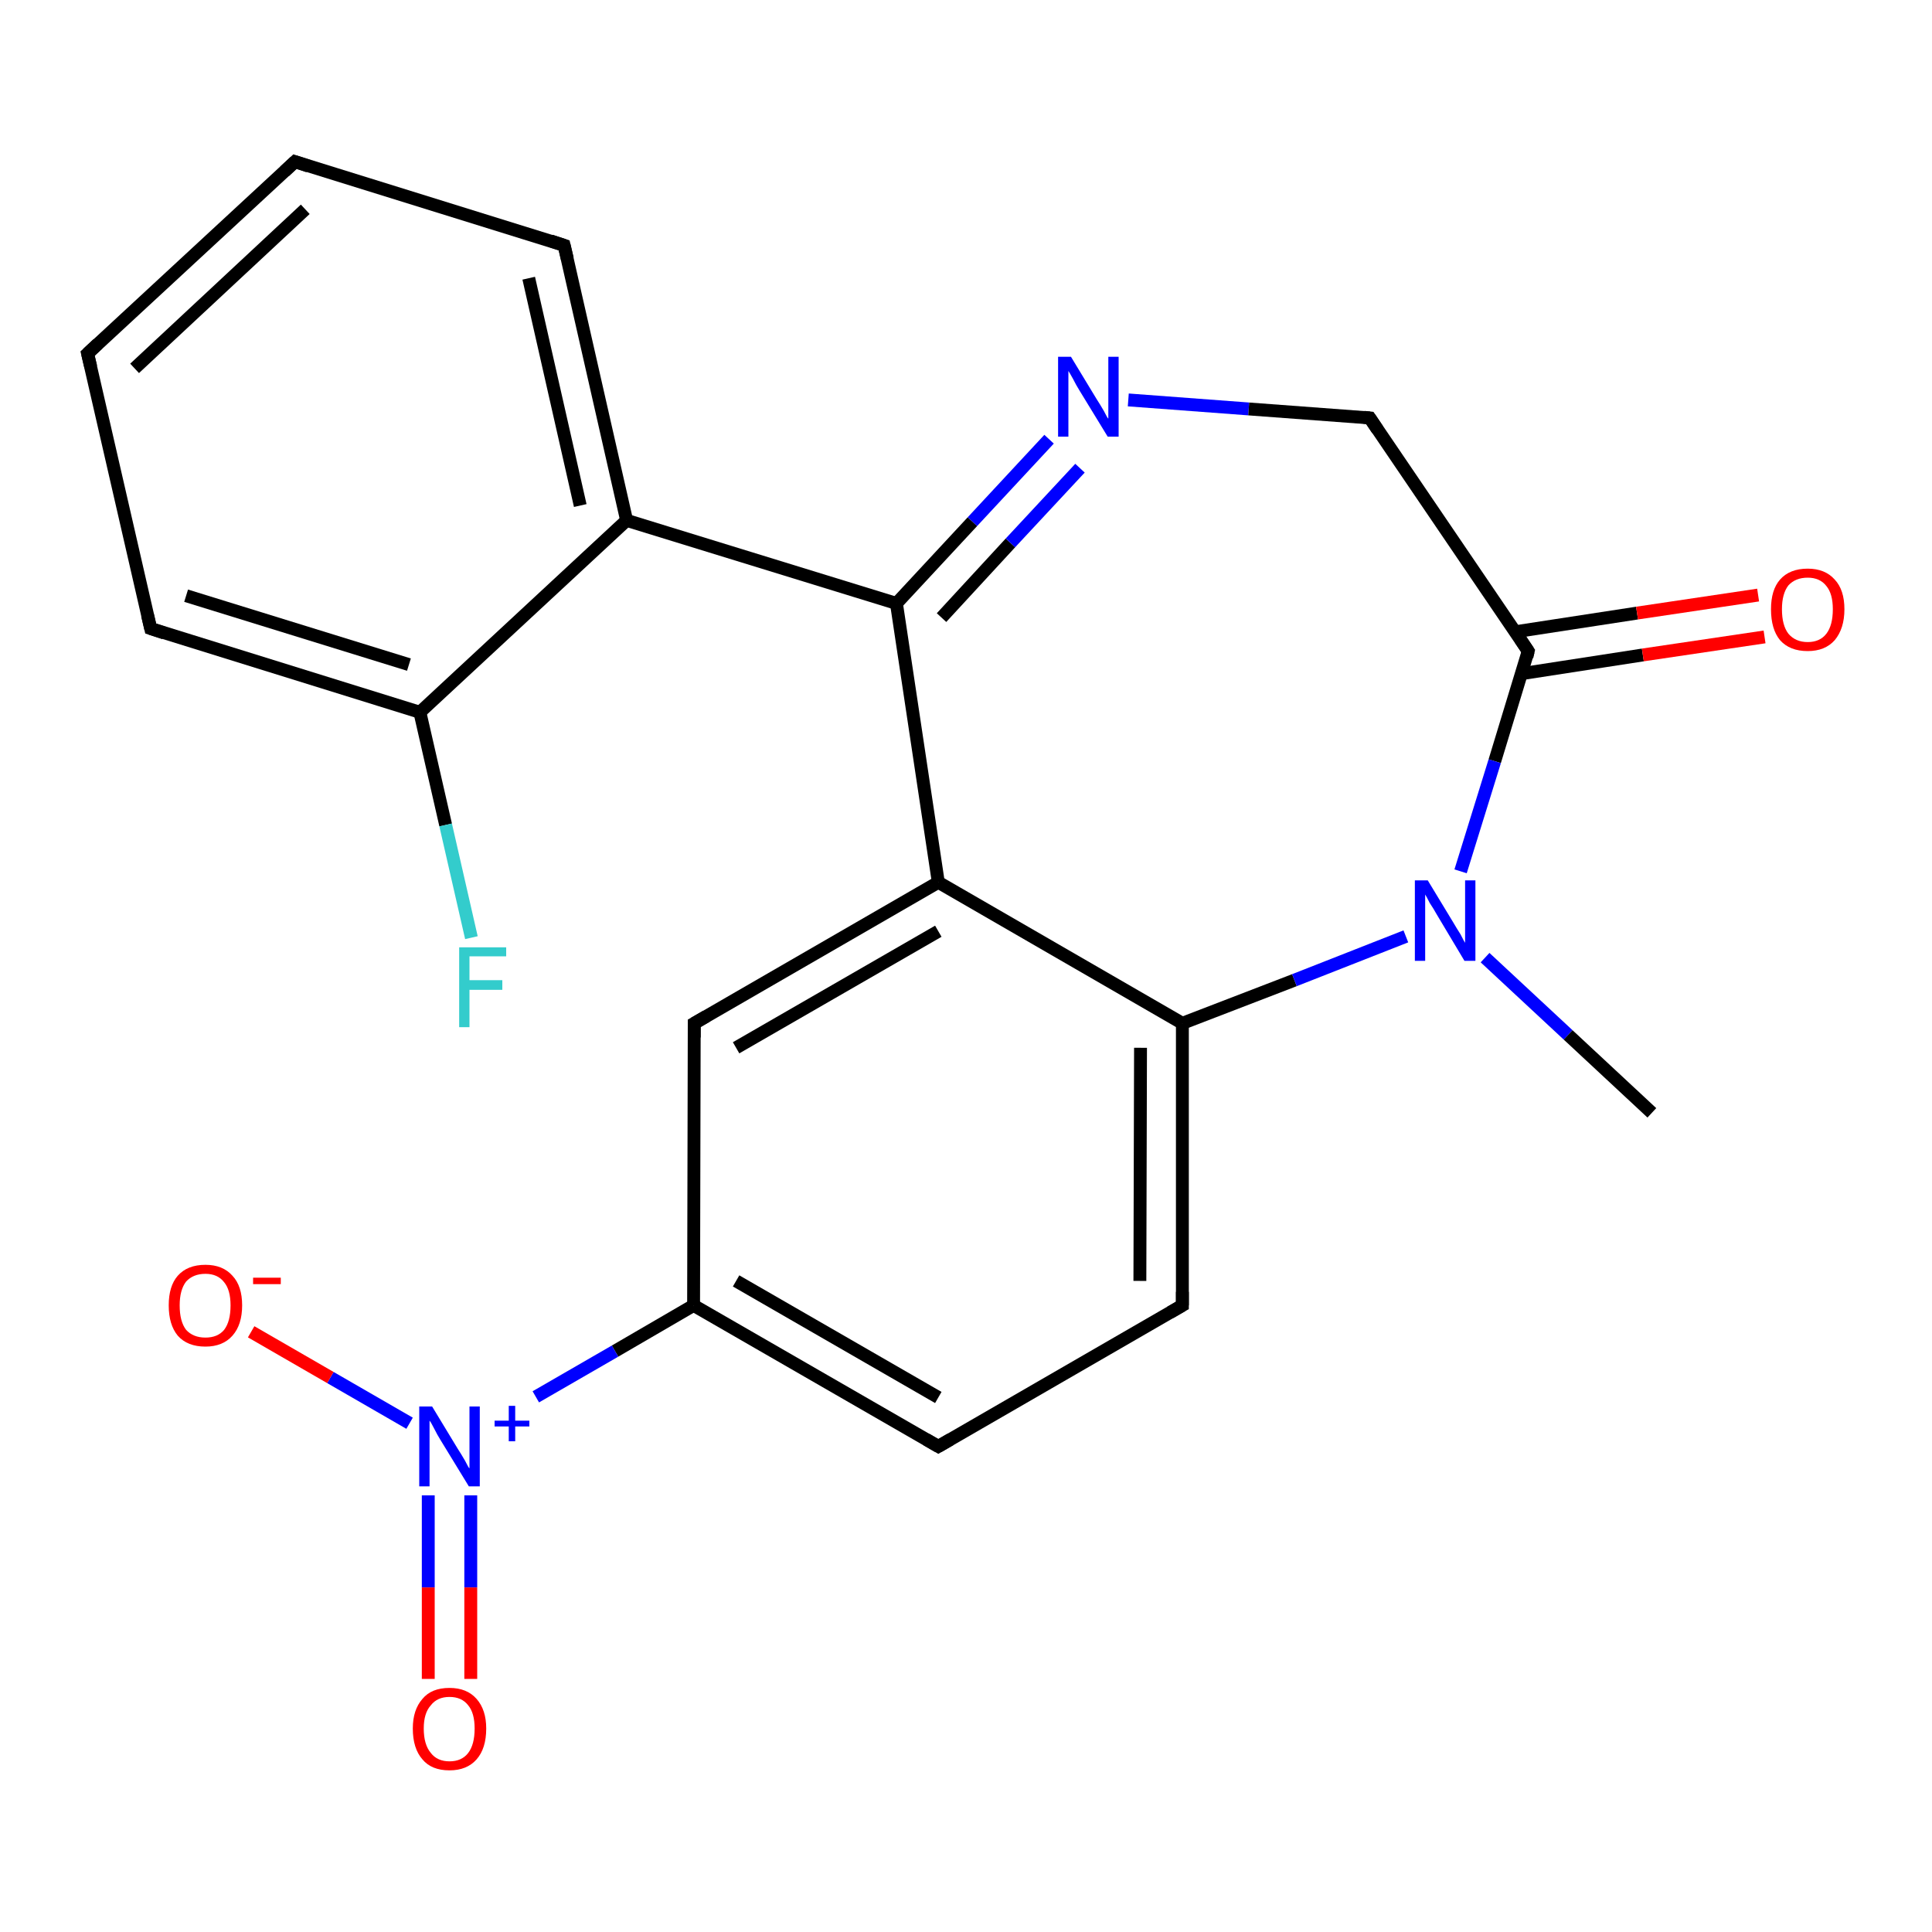 <?xml version='1.0' encoding='iso-8859-1'?>
<svg version='1.1' baseProfile='full'
              xmlns='http://www.w3.org/2000/svg'
                      xmlns:rdkit='http://www.rdkit.org/xml'
                      xmlns:xlink='http://www.w3.org/1999/xlink'
                  xml:space='preserve'
width='300px' height='300px' viewBox='0 0 300 300'>
<!-- END OF HEADER -->
<rect style='opacity:1.0;fill:#FFFFFF;stroke:none' width='300.0' height='300.0' x='0.0' y='0.0'> </rect>
<path class='bond-0 atom-0 atom-1' d='M 145.7,224.6 L 107.7,202.7' style='fill:none;fill-rule:evenodd;stroke:#000000;stroke-width:2.0px;stroke-linecap:butt;stroke-linejoin:miter;stroke-opacity:1' />
<path class='bond-0 atom-0 atom-1' d='M 145.7,217.0 L 114.3,198.9' style='fill:none;fill-rule:evenodd;stroke:#000000;stroke-width:2.0px;stroke-linecap:butt;stroke-linejoin:miter;stroke-opacity:1' />
<path class='bond-1 atom-0 atom-5' d='M 145.7,224.6 L 183.6,202.7' style='fill:none;fill-rule:evenodd;stroke:#000000;stroke-width:2.0px;stroke-linecap:butt;stroke-linejoin:miter;stroke-opacity:1' />
<path class='bond-2 atom-1 atom-2' d='M 107.7,202.7 L 107.8,158.9' style='fill:none;fill-rule:evenodd;stroke:#000000;stroke-width:2.0px;stroke-linecap:butt;stroke-linejoin:miter;stroke-opacity:1' />
<path class='bond-3 atom-1 atom-18' d='M 107.7,202.7 L 95.5,209.8' style='fill:none;fill-rule:evenodd;stroke:#000000;stroke-width:2.0px;stroke-linecap:butt;stroke-linejoin:miter;stroke-opacity:1' />
<path class='bond-3 atom-1 atom-18' d='M 95.5,209.8 L 83.2,216.9' style='fill:none;fill-rule:evenodd;stroke:#0000FF;stroke-width:2.0px;stroke-linecap:butt;stroke-linejoin:miter;stroke-opacity:1' />
<path class='bond-4 atom-2 atom-3' d='M 107.8,158.9 L 145.7,137.0' style='fill:none;fill-rule:evenodd;stroke:#000000;stroke-width:2.0px;stroke-linecap:butt;stroke-linejoin:miter;stroke-opacity:1' />
<path class='bond-4 atom-2 atom-3' d='M 114.3,162.7 L 145.7,144.6' style='fill:none;fill-rule:evenodd;stroke:#000000;stroke-width:2.0px;stroke-linecap:butt;stroke-linejoin:miter;stroke-opacity:1' />
<path class='bond-5 atom-3 atom-4' d='M 145.7,137.0 L 183.6,158.9' style='fill:none;fill-rule:evenodd;stroke:#000000;stroke-width:2.0px;stroke-linecap:butt;stroke-linejoin:miter;stroke-opacity:1' />
<path class='bond-6 atom-3 atom-6' d='M 145.7,137.0 L 139.2,93.7' style='fill:none;fill-rule:evenodd;stroke:#000000;stroke-width:2.0px;stroke-linecap:butt;stroke-linejoin:miter;stroke-opacity:1' />
<path class='bond-7 atom-4 atom-5' d='M 183.6,158.9 L 183.6,202.7' style='fill:none;fill-rule:evenodd;stroke:#000000;stroke-width:2.0px;stroke-linecap:butt;stroke-linejoin:miter;stroke-opacity:1' />
<path class='bond-7 atom-4 atom-5' d='M 177.1,162.7 L 177.0,198.9' style='fill:none;fill-rule:evenodd;stroke:#000000;stroke-width:2.0px;stroke-linecap:butt;stroke-linejoin:miter;stroke-opacity:1' />
<path class='bond-8 atom-4 atom-10' d='M 183.6,158.9 L 201.0,152.2' style='fill:none;fill-rule:evenodd;stroke:#000000;stroke-width:2.0px;stroke-linecap:butt;stroke-linejoin:miter;stroke-opacity:1' />
<path class='bond-8 atom-4 atom-10' d='M 201.0,152.2 L 218.3,145.4' style='fill:none;fill-rule:evenodd;stroke:#0000FF;stroke-width:2.0px;stroke-linecap:butt;stroke-linejoin:miter;stroke-opacity:1' />
<path class='bond-9 atom-6 atom-7' d='M 139.2,93.7 L 151.0,81.0' style='fill:none;fill-rule:evenodd;stroke:#000000;stroke-width:2.0px;stroke-linecap:butt;stroke-linejoin:miter;stroke-opacity:1' />
<path class='bond-9 atom-6 atom-7' d='M 151.0,81.0 L 162.9,68.2' style='fill:none;fill-rule:evenodd;stroke:#0000FF;stroke-width:2.0px;stroke-linecap:butt;stroke-linejoin:miter;stroke-opacity:1' />
<path class='bond-9 atom-6 atom-7' d='M 146.2,95.9 L 156.9,84.3' style='fill:none;fill-rule:evenodd;stroke:#000000;stroke-width:2.0px;stroke-linecap:butt;stroke-linejoin:miter;stroke-opacity:1' />
<path class='bond-9 atom-6 atom-7' d='M 156.9,84.3 L 167.7,72.7' style='fill:none;fill-rule:evenodd;stroke:#0000FF;stroke-width:2.0px;stroke-linecap:butt;stroke-linejoin:miter;stroke-opacity:1' />
<path class='bond-10 atom-6 atom-11' d='M 139.2,93.7 L 97.3,80.8' style='fill:none;fill-rule:evenodd;stroke:#000000;stroke-width:2.0px;stroke-linecap:butt;stroke-linejoin:miter;stroke-opacity:1' />
<path class='bond-11 atom-7 atom-8' d='M 175.2,62.1 L 193.9,63.5' style='fill:none;fill-rule:evenodd;stroke:#0000FF;stroke-width:2.0px;stroke-linecap:butt;stroke-linejoin:miter;stroke-opacity:1' />
<path class='bond-11 atom-7 atom-8' d='M 193.9,63.5 L 212.7,64.9' style='fill:none;fill-rule:evenodd;stroke:#000000;stroke-width:2.0px;stroke-linecap:butt;stroke-linejoin:miter;stroke-opacity:1' />
<path class='bond-12 atom-8 atom-9' d='M 212.7,64.9 L 237.3,101.1' style='fill:none;fill-rule:evenodd;stroke:#000000;stroke-width:2.0px;stroke-linecap:butt;stroke-linejoin:miter;stroke-opacity:1' />
<path class='bond-13 atom-9 atom-10' d='M 237.3,101.1 L 232.1,118.2' style='fill:none;fill-rule:evenodd;stroke:#000000;stroke-width:2.0px;stroke-linecap:butt;stroke-linejoin:miter;stroke-opacity:1' />
<path class='bond-13 atom-9 atom-10' d='M 232.1,118.2 L 226.8,135.3' style='fill:none;fill-rule:evenodd;stroke:#0000FF;stroke-width:2.0px;stroke-linecap:butt;stroke-linejoin:miter;stroke-opacity:1' />
<path class='bond-14 atom-9 atom-12' d='M 236.3,104.6 L 255.1,101.7' style='fill:none;fill-rule:evenodd;stroke:#000000;stroke-width:2.0px;stroke-linecap:butt;stroke-linejoin:miter;stroke-opacity:1' />
<path class='bond-14 atom-9 atom-12' d='M 255.1,101.7 L 274.0,98.9' style='fill:none;fill-rule:evenodd;stroke:#FF0000;stroke-width:2.0px;stroke-linecap:butt;stroke-linejoin:miter;stroke-opacity:1' />
<path class='bond-14 atom-9 atom-12' d='M 235.3,98.1 L 254.2,95.2' style='fill:none;fill-rule:evenodd;stroke:#000000;stroke-width:2.0px;stroke-linecap:butt;stroke-linejoin:miter;stroke-opacity:1' />
<path class='bond-14 atom-9 atom-12' d='M 254.2,95.2 L 273.0,92.4' style='fill:none;fill-rule:evenodd;stroke:#FF0000;stroke-width:2.0px;stroke-linecap:butt;stroke-linejoin:miter;stroke-opacity:1' />
<path class='bond-15 atom-10 atom-22' d='M 230.6,148.7 L 243.5,160.7' style='fill:none;fill-rule:evenodd;stroke:#0000FF;stroke-width:2.0px;stroke-linecap:butt;stroke-linejoin:miter;stroke-opacity:1' />
<path class='bond-15 atom-10 atom-22' d='M 243.5,160.7 L 256.5,172.8' style='fill:none;fill-rule:evenodd;stroke:#000000;stroke-width:2.0px;stroke-linecap:butt;stroke-linejoin:miter;stroke-opacity:1' />
<path class='bond-16 atom-11 atom-13' d='M 97.3,80.8 L 87.6,38.1' style='fill:none;fill-rule:evenodd;stroke:#000000;stroke-width:2.0px;stroke-linecap:butt;stroke-linejoin:miter;stroke-opacity:1' />
<path class='bond-16 atom-11 atom-13' d='M 90.1,78.5 L 82.1,43.2' style='fill:none;fill-rule:evenodd;stroke:#000000;stroke-width:2.0px;stroke-linecap:butt;stroke-linejoin:miter;stroke-opacity:1' />
<path class='bond-17 atom-11 atom-17' d='M 97.3,80.8 L 65.2,110.6' style='fill:none;fill-rule:evenodd;stroke:#000000;stroke-width:2.0px;stroke-linecap:butt;stroke-linejoin:miter;stroke-opacity:1' />
<path class='bond-18 atom-13 atom-14' d='M 87.6,38.1 L 45.8,25.1' style='fill:none;fill-rule:evenodd;stroke:#000000;stroke-width:2.0px;stroke-linecap:butt;stroke-linejoin:miter;stroke-opacity:1' />
<path class='bond-19 atom-14 atom-15' d='M 45.8,25.1 L 13.6,54.9' style='fill:none;fill-rule:evenodd;stroke:#000000;stroke-width:2.0px;stroke-linecap:butt;stroke-linejoin:miter;stroke-opacity:1' />
<path class='bond-19 atom-14 atom-15' d='M 47.4,32.5 L 20.9,57.2' style='fill:none;fill-rule:evenodd;stroke:#000000;stroke-width:2.0px;stroke-linecap:butt;stroke-linejoin:miter;stroke-opacity:1' />
<path class='bond-20 atom-15 atom-16' d='M 13.6,54.9 L 23.4,97.6' style='fill:none;fill-rule:evenodd;stroke:#000000;stroke-width:2.0px;stroke-linecap:butt;stroke-linejoin:miter;stroke-opacity:1' />
<path class='bond-21 atom-16 atom-17' d='M 23.4,97.6 L 65.2,110.6' style='fill:none;fill-rule:evenodd;stroke:#000000;stroke-width:2.0px;stroke-linecap:butt;stroke-linejoin:miter;stroke-opacity:1' />
<path class='bond-21 atom-16 atom-17' d='M 28.9,92.5 L 63.5,103.2' style='fill:none;fill-rule:evenodd;stroke:#000000;stroke-width:2.0px;stroke-linecap:butt;stroke-linejoin:miter;stroke-opacity:1' />
<path class='bond-22 atom-17 atom-21' d='M 65.2,110.6 L 69.2,128.1' style='fill:none;fill-rule:evenodd;stroke:#000000;stroke-width:2.0px;stroke-linecap:butt;stroke-linejoin:miter;stroke-opacity:1' />
<path class='bond-22 atom-17 atom-21' d='M 69.2,128.1 L 73.2,145.6' style='fill:none;fill-rule:evenodd;stroke:#33CCCC;stroke-width:2.0px;stroke-linecap:butt;stroke-linejoin:miter;stroke-opacity:1' />
<path class='bond-23 atom-18 atom-19' d='M 66.5,232.2 L 66.5,246.5' style='fill:none;fill-rule:evenodd;stroke:#0000FF;stroke-width:2.0px;stroke-linecap:butt;stroke-linejoin:miter;stroke-opacity:1' />
<path class='bond-23 atom-18 atom-19' d='M 66.5,246.5 L 66.5,260.7' style='fill:none;fill-rule:evenodd;stroke:#FF0000;stroke-width:2.0px;stroke-linecap:butt;stroke-linejoin:miter;stroke-opacity:1' />
<path class='bond-23 atom-18 atom-19' d='M 73.1,232.2 L 73.1,246.5' style='fill:none;fill-rule:evenodd;stroke:#0000FF;stroke-width:2.0px;stroke-linecap:butt;stroke-linejoin:miter;stroke-opacity:1' />
<path class='bond-23 atom-18 atom-19' d='M 73.1,246.5 L 73.1,260.7' style='fill:none;fill-rule:evenodd;stroke:#FF0000;stroke-width:2.0px;stroke-linecap:butt;stroke-linejoin:miter;stroke-opacity:1' />
<path class='bond-24 atom-18 atom-20' d='M 63.6,221.0 L 51.3,213.9' style='fill:none;fill-rule:evenodd;stroke:#0000FF;stroke-width:2.0px;stroke-linecap:butt;stroke-linejoin:miter;stroke-opacity:1' />
<path class='bond-24 atom-18 atom-20' d='M 51.3,213.9 L 39.0,206.8' style='fill:none;fill-rule:evenodd;stroke:#FF0000;stroke-width:2.0px;stroke-linecap:butt;stroke-linejoin:miter;stroke-opacity:1' />
<path d='M 143.8,223.5 L 145.7,224.6 L 147.6,223.5' style='fill:none;stroke:#000000;stroke-width:2.0px;stroke-linecap:butt;stroke-linejoin:miter;stroke-opacity:1;' />
<path d='M 107.8,161.1 L 107.8,158.9 L 109.7,157.8' style='fill:none;stroke:#000000;stroke-width:2.0px;stroke-linecap:butt;stroke-linejoin:miter;stroke-opacity:1;' />
<path d='M 181.7,203.8 L 183.6,202.7 L 183.6,200.6' style='fill:none;stroke:#000000;stroke-width:2.0px;stroke-linecap:butt;stroke-linejoin:miter;stroke-opacity:1;' />
<path d='M 211.8,64.8 L 212.7,64.9 L 213.9,66.7' style='fill:none;stroke:#000000;stroke-width:2.0px;stroke-linecap:butt;stroke-linejoin:miter;stroke-opacity:1;' />
<path d='M 236.1,99.3 L 237.3,101.1 L 237.1,102.0' style='fill:none;stroke:#000000;stroke-width:2.0px;stroke-linecap:butt;stroke-linejoin:miter;stroke-opacity:1;' />
<path d='M 88.1,40.2 L 87.6,38.1 L 85.5,37.4' style='fill:none;stroke:#000000;stroke-width:2.0px;stroke-linecap:butt;stroke-linejoin:miter;stroke-opacity:1;' />
<path d='M 47.9,25.8 L 45.8,25.1 L 44.2,26.6' style='fill:none;stroke:#000000;stroke-width:2.0px;stroke-linecap:butt;stroke-linejoin:miter;stroke-opacity:1;' />
<path d='M 15.2,53.4 L 13.6,54.9 L 14.1,57.0' style='fill:none;stroke:#000000;stroke-width:2.0px;stroke-linecap:butt;stroke-linejoin:miter;stroke-opacity:1;' />
<path d='M 22.9,95.5 L 23.4,97.6 L 25.5,98.3' style='fill:none;stroke:#000000;stroke-width:2.0px;stroke-linecap:butt;stroke-linejoin:miter;stroke-opacity:1;' />
<path class='atom-7' d='M 166.3 55.4
L 170.3 62.0
Q 170.7 62.6, 171.4 63.8
Q 172.0 65.0, 172.1 65.0
L 172.1 55.4
L 173.7 55.4
L 173.7 67.8
L 172.0 67.8
L 167.6 60.6
Q 167.1 59.8, 166.6 58.8
Q 166.1 57.9, 165.9 57.6
L 165.9 67.8
L 164.3 67.8
L 164.3 55.4
L 166.3 55.4
' fill='#0000FF'/>
<path class='atom-10' d='M 221.7 136.7
L 225.7 143.3
Q 226.1 144.0, 226.8 145.1
Q 227.4 146.3, 227.5 146.4
L 227.5 136.7
L 229.1 136.7
L 229.1 149.2
L 227.4 149.2
L 223.1 142.0
Q 222.6 141.1, 222.0 140.2
Q 221.5 139.2, 221.3 138.9
L 221.3 149.2
L 219.7 149.2
L 219.7 136.7
L 221.7 136.7
' fill='#0000FF'/>
<path class='atom-12' d='M 275.0 94.6
Q 275.0 91.6, 276.4 90.0
Q 277.9 88.3, 280.7 88.3
Q 283.4 88.3, 284.9 90.0
Q 286.4 91.6, 286.4 94.6
Q 286.4 97.6, 284.9 99.4
Q 283.4 101.1, 280.7 101.1
Q 277.9 101.1, 276.4 99.4
Q 275.0 97.7, 275.0 94.6
M 280.7 99.7
Q 282.6 99.7, 283.6 98.4
Q 284.6 97.1, 284.6 94.6
Q 284.6 92.2, 283.6 91.0
Q 282.6 89.7, 280.7 89.7
Q 278.8 89.7, 277.7 90.9
Q 276.7 92.2, 276.7 94.6
Q 276.7 97.1, 277.7 98.4
Q 278.8 99.7, 280.7 99.7
' fill='#FF0000'/>
<path class='atom-18' d='M 67.1 218.4
L 71.1 225.0
Q 71.5 225.6, 72.2 226.8
Q 72.8 228.0, 72.9 228.0
L 72.9 218.4
L 74.5 218.4
L 74.5 230.8
L 72.8 230.8
L 68.4 223.6
Q 67.9 222.8, 67.4 221.8
Q 66.9 220.8, 66.7 220.6
L 66.7 230.8
L 65.1 230.8
L 65.1 218.4
L 67.1 218.4
' fill='#0000FF'/>
<path class='atom-18' d='M 76.8 220.6
L 79.0 220.6
L 79.0 218.3
L 80.0 218.3
L 80.0 220.6
L 82.2 220.6
L 82.2 221.5
L 80.0 221.5
L 80.0 223.8
L 79.0 223.8
L 79.0 221.5
L 76.8 221.5
L 76.8 220.6
' fill='#0000FF'/>
<path class='atom-19' d='M 64.1 268.4
Q 64.1 265.5, 65.6 263.8
Q 67.0 262.1, 69.8 262.1
Q 72.5 262.1, 74.0 263.8
Q 75.5 265.5, 75.5 268.4
Q 75.5 271.5, 74.0 273.2
Q 72.5 274.9, 69.8 274.9
Q 67.0 274.9, 65.6 273.2
Q 64.1 271.5, 64.1 268.4
M 69.8 273.5
Q 71.7 273.5, 72.7 272.2
Q 73.7 270.9, 73.7 268.4
Q 73.7 266.0, 72.7 264.8
Q 71.7 263.5, 69.8 263.5
Q 67.9 263.5, 66.9 264.8
Q 65.8 266.0, 65.8 268.4
Q 65.8 270.9, 66.9 272.2
Q 67.9 273.5, 69.8 273.5
' fill='#FF0000'/>
<path class='atom-20' d='M 26.2 202.7
Q 26.2 199.7, 27.6 198.1
Q 29.1 196.4, 31.9 196.4
Q 34.6 196.4, 36.1 198.1
Q 37.6 199.7, 37.6 202.7
Q 37.6 205.7, 36.1 207.4
Q 34.6 209.1, 31.9 209.1
Q 29.1 209.1, 27.6 207.4
Q 26.2 205.7, 26.2 202.7
M 31.9 207.7
Q 33.8 207.7, 34.8 206.5
Q 35.8 205.2, 35.8 202.7
Q 35.8 200.3, 34.8 199.1
Q 33.8 197.8, 31.9 197.8
Q 30.0 197.8, 28.9 199.0
Q 27.9 200.3, 27.9 202.7
Q 27.9 205.2, 28.9 206.5
Q 30.0 207.7, 31.9 207.7
' fill='#FF0000'/>
<path class='atom-20' d='M 39.3 198.4
L 43.6 198.4
L 43.6 199.4
L 39.3 199.4
L 39.3 198.4
' fill='#FF0000'/>
<path class='atom-21' d='M 71.3 147.1
L 78.6 147.1
L 78.6 148.5
L 72.9 148.5
L 72.9 152.2
L 78.0 152.2
L 78.0 153.7
L 72.9 153.7
L 72.9 159.5
L 71.3 159.5
L 71.3 147.1
' fill='#33CCCC'/>
</svg>
